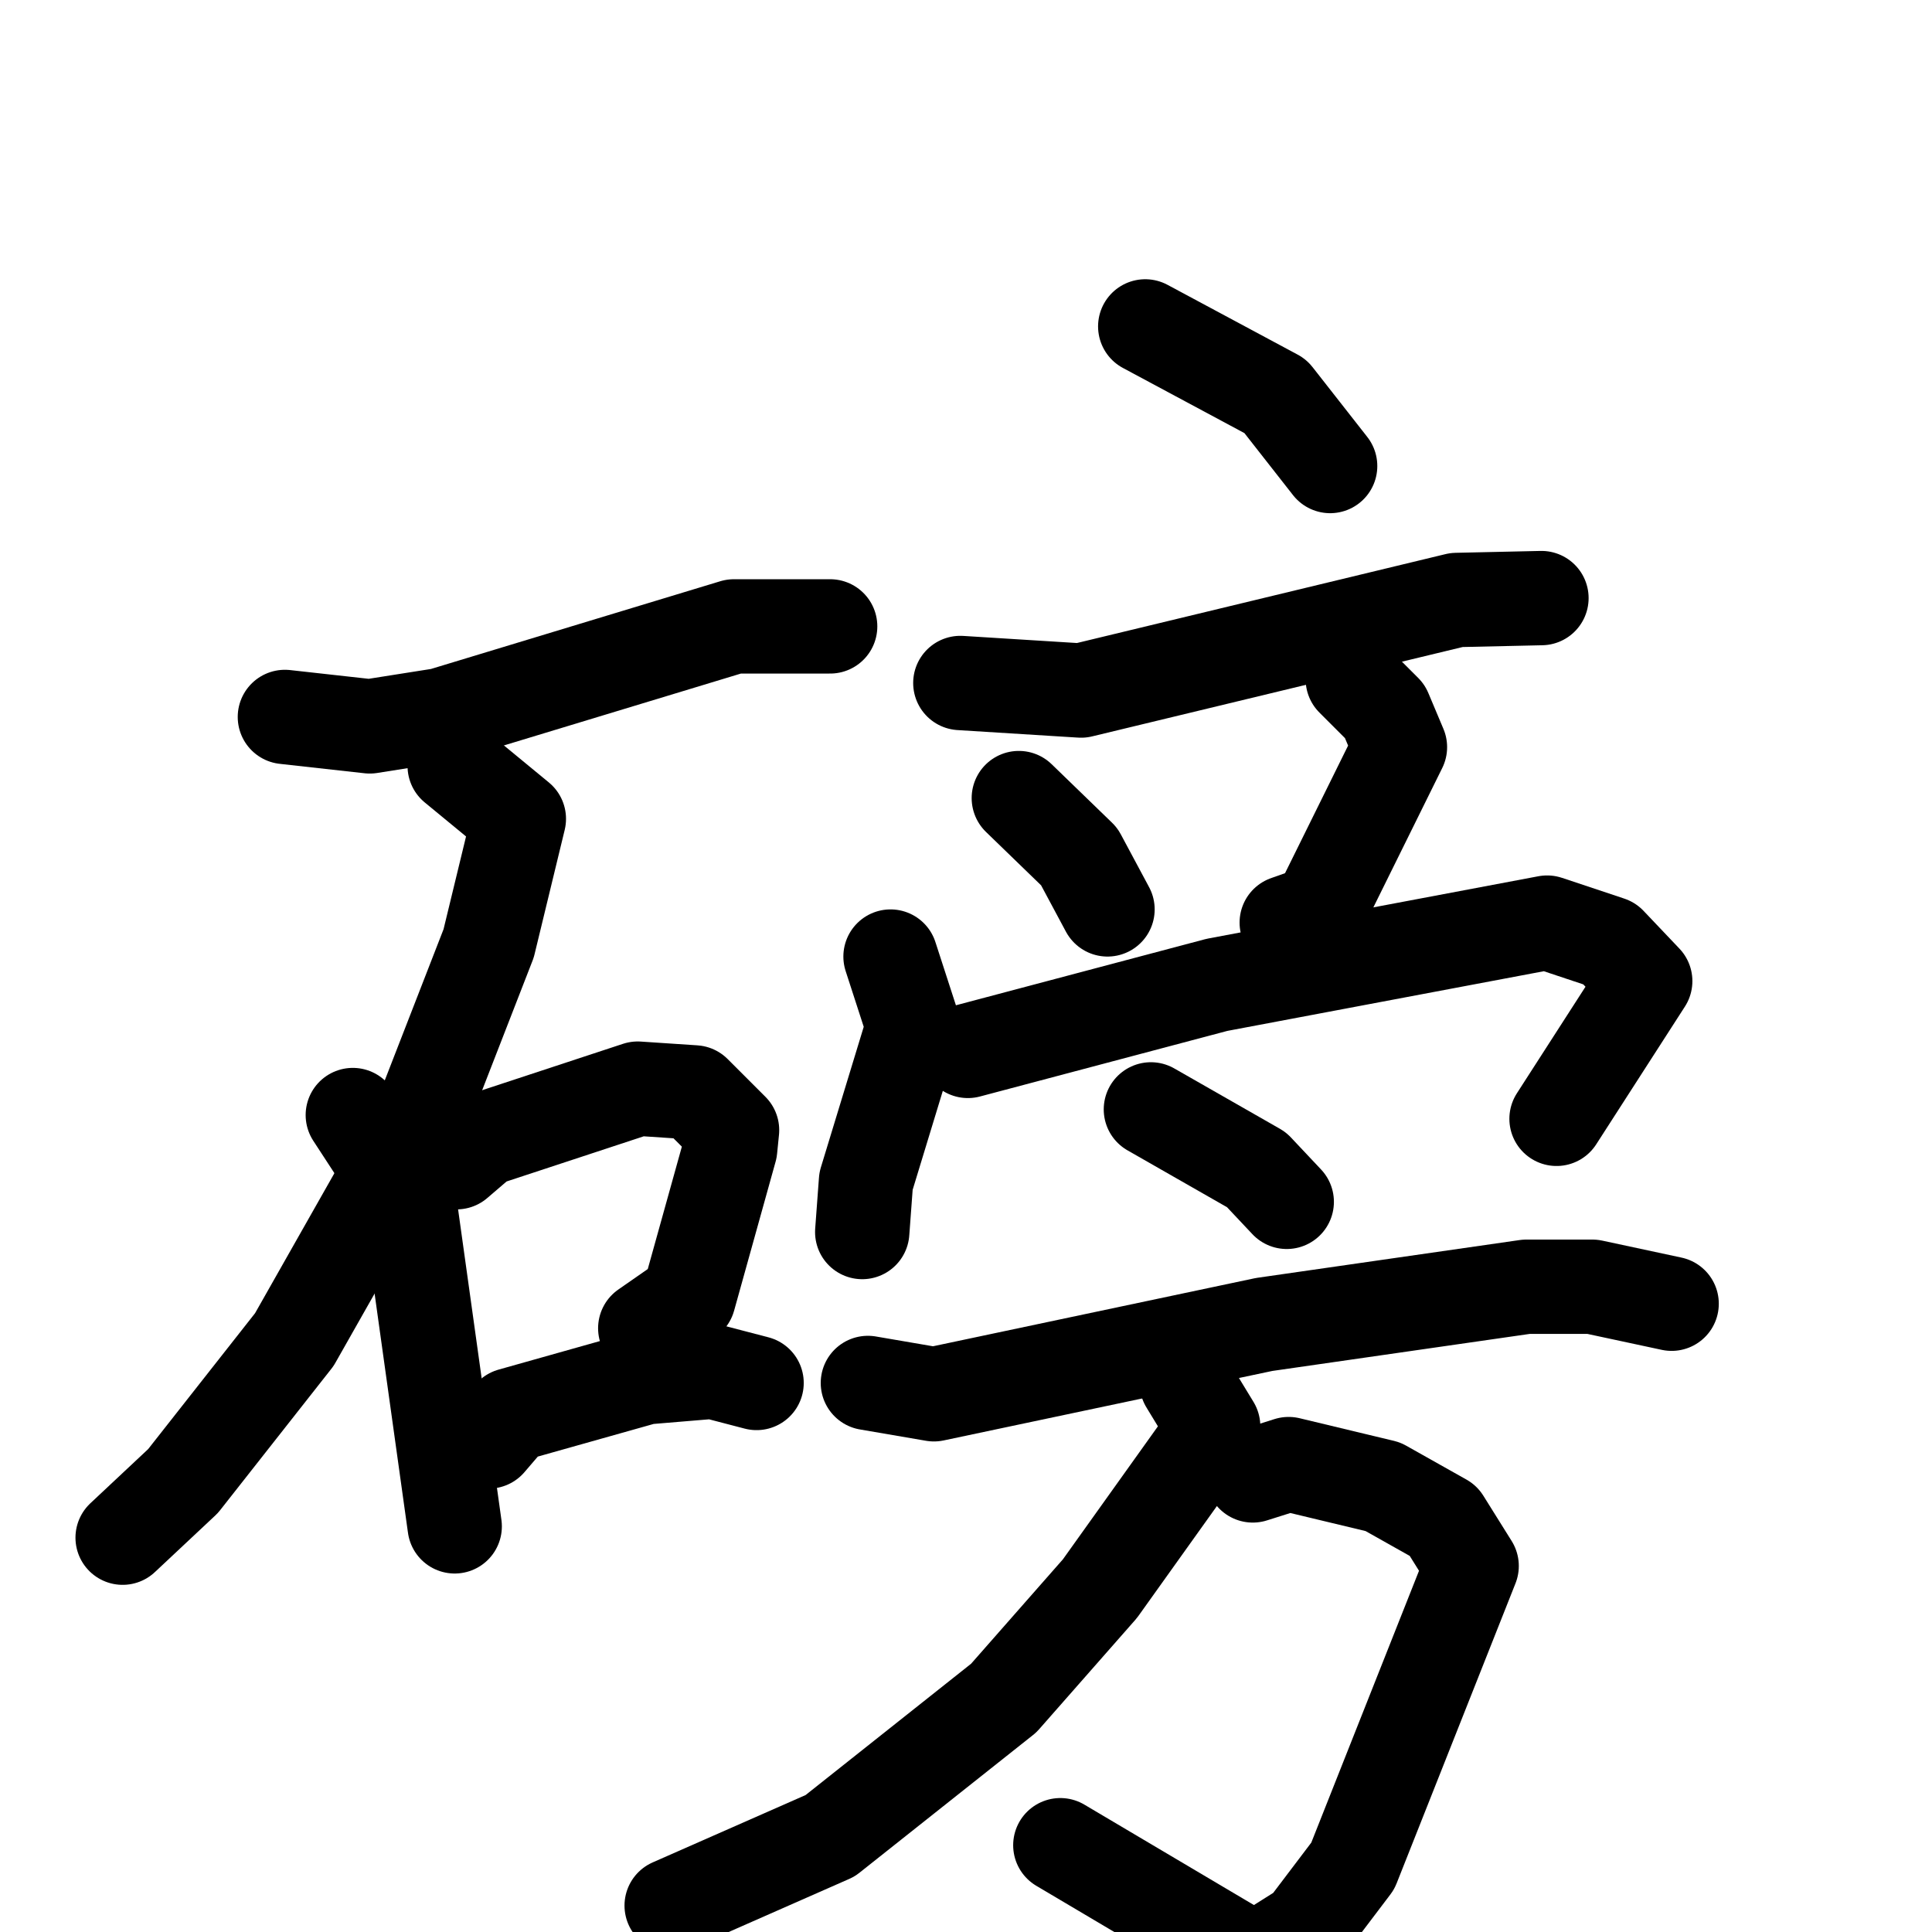 <svg xmlns="http://www.w3.org/2000/svg" viewBox="0 0 1024 1024">
  <g style="fill:none;stroke:#000000;stroke-width:50;stroke-linecap:round;stroke-linejoin:round;" transform="scale(1, 1) translate(0, 0)">
    <path d="M 151.0,380.0 L 196.0,385.0 L 234.0,379.0 L 389.0,332.0 L 440.0,332.0"/>
    <path d="M 241.0,406.0 L 275.0,434.0 L 259.0,500.0 L 224.0,590.0 L 156.0,710.0 L 97.0,785.0 L 65.0,815.0"/>
    <path d="M 187.0,591.0 L 217.0,637.0 L 241.0,809.0"/>
    <path d="M 242.0,616.0 L 256.0,604.0 L 338.0,577.0 L 368.0,579.0 L 388.0,599.0 L 387.0,609.0 L 365.0,688.0 L 342.0,704.0"/>
    <path d="M 259.0,764.0 L 271.0,750.0 L 342.0,730.0 L 378.0,727.0 L 401.0,733.0"/>
    <path d="M 607.0,173.0 L 676.0,210.0 L 705.0,247.0"/>
    <path d="M 509.0,362.0 L 573.0,366.0 L 772.0,318.0 L 817.0,317.0"/>
    <path d="M 540.0,423.0 L 572.0,454.0 L 587.0,482.0"/>
    <path d="M 717.0,360.0 L 734.0,377.0 L 742.0,396.0 L 699.0,483.0 L 682.0,489.0"/>
    <path d="M 472.0,507.0 L 484.0,544.0 L 459.0,626.0 L 457.0,653.0"/>
    <path d="M 513.0,557.0 L 645.0,522.0 L 820.0,489.0 L 853.0,500.0 L 872.0,520.0 L 825.0,593.0"/>
    <path d="M 610.0,588.0 L 666.0,620.0 L 682.0,637.0"/>
    <path d="M 460.0,733.0 L 495.0,739.0 L 670.0,702.0 L 809.0,682.0 L 844.0,682.0 L 886.0,691.0"/>
    <path d="M 664.0,782.0 L 683.0,776.0 L 733.0,788.0 L 765.0,806.0 L 780.0,830.0 L 717.0,989.0 L 692.0,1022.0 L 665.0,1039.0 L 562.0,978.0"/>
    <path d="M 629.0,733.0 L 643.0,756.0 L 638.0,765.0 L 583.0,842.0 L 532.0,900.0 L 440.0,973.0 L 356.0,1010.0"/>
  </g>
</svg>
